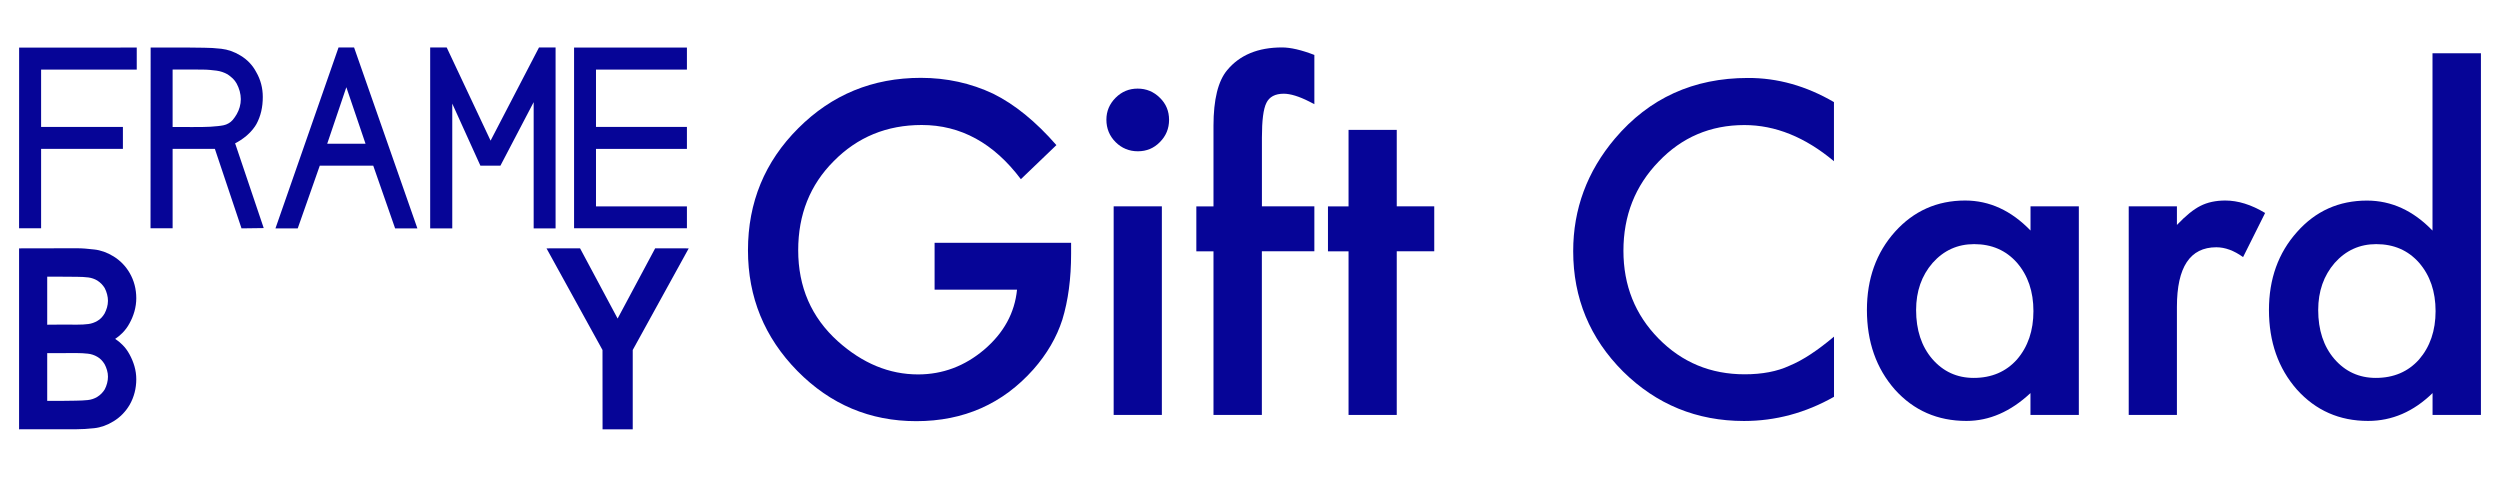 <?xml version="1.0" encoding="utf-8"?>
<!-- Generator: Adobe Illustrator 25.0.1, SVG Export Plug-In . SVG Version: 6.00 Build 0)  -->
<svg version="1.1" id="Layer_1" xmlns="http://www.w3.org/2000/svg" xmlns:xlink="http://www.w3.org/1999/xlink" x="0px" y="0px"
	 viewBox="0 0 430 82" style="enable-background:new 0 0 430 82;" xml:space="preserve">
<style type="text/css">
	.st0{fill:#060597;}
</style>
<g>
	<g>
		<path class="st0" d="M58.23,8.16L47.38,39.28h3.83L55,28.5h9.2l3.76,10.78h3.83L60.9,8.16H58.23z M62.87,24.72h-6.59l3.29-9.72
			L62.87,24.72z"/>
		<polygon class="st0" points="95.56,39.28 95.56,8.16 92.71,8.16 84.38,24.19 76.83,8.16 73.99,8.16 73.99,39.28 77.79,39.28 
			77.79,17.82 82.63,28.5 86.07,28.5 91.79,17.57 91.79,39.28 		"/>
		<polygon class="st0" points="118.15,35.5 102.51,35.5 102.51,25.61 118.15,25.61 118.15,21.83 102.51,21.83 102.51,11.97 
			118.15,11.97 118.15,8.18 98.74,8.18 98.74,39.26 118.15,39.26 		"/>
		<path class="st0" d="M22.26,55.64c0.36-0.64,0.65-1.33,0.86-2.07c0.21-0.75,0.32-1.51,0.32-2.27c0-1.58-0.38-3.04-1.14-4.35
			c-0.69-1.19-1.62-2.14-2.77-2.85c-1.08-0.67-2.21-1.07-3.34-1.19l-0.31-0.03c-0.8-0.09-1.62-0.18-2.73-0.18l-9.87,0.02v31.12
			l9.89-0.01c0.92,0,1.93-0.06,3.02-0.18c1.14-0.12,2.26-0.52,3.34-1.19c1.15-0.7,2.08-1.66,2.78-2.85
			c0.75-1.33,1.13-2.81,1.13-4.38c0-0.76-0.11-1.52-0.32-2.25c-0.21-0.72-0.5-1.41-0.85-2.04c-0.33-0.61-0.74-1.17-1.23-1.65
			c-0.37-0.37-0.77-0.7-1.23-1c0.44-0.29,0.85-0.63,1.23-1.01C21.52,56.8,21.94,56.24,22.26,55.64z M16.74,55.2
			c-0.48,0.28-0.99,0.46-1.52,0.53c-0.57,0.08-1.24,0.11-1.98,0.11c-1.87-0.02-3.3-0.01-5.12,0.01v-8.26l2.37,0
			c1.01,0,1.72,0,2.74,0.02c0.73,0,1.39,0.04,1.97,0.11c0.54,0.07,1.06,0.25,1.52,0.52c0.54,0.34,0.98,0.79,1.29,1.31
			c0.17,0.32,0.31,0.68,0.41,1.07c0.1,0.38,0.15,0.76,0.15,1.12c0,0.38-0.06,0.76-0.16,1.13c-0.11,0.38-0.26,0.74-0.42,1.05
			C17.65,54.5,17.23,54.93,16.74,55.2z M15.1,60.83c0.58,0.06,1.13,0.24,1.64,0.54c0.48,0.27,0.9,0.7,1.24,1.25
			c0.18,0.33,0.32,0.68,0.43,1.06c0.11,0.37,0.16,0.75,0.16,1.12c0,0.36-0.05,0.74-0.15,1.12c-0.1,0.38-0.24,0.74-0.4,1.04
			c-0.32,0.53-0.76,0.98-1.3,1.31c-0.5,0.3-1.04,0.48-1.63,0.54c-0.64,0.06-1.27,0.1-1.88,0.1l-0.5,0.01
			c-0.77,0.02-1.4,0.03-2.23,0.03H8.12v-8.21l5.12-0.01C13.84,60.73,14.47,60.76,15.1,60.83z"/>
		<polygon class="st0" points="3.28,39.26 7.07,39.26 7.07,25.61 21.14,25.61 21.14,21.83 7.07,21.83 7.07,11.97 23.52,11.97 
			23.52,8.18 3.29,8.19 		"/>
		<path class="st0" d="M42.47,23.29c0.79-0.68,1.38-1.48,1.64-1.96c0.74-1.37,1.09-2.89,1.09-4.65c0-1.55-0.38-2.99-1.13-4.28
			c-0.63-1.2-1.55-2.16-2.73-2.86c-1.05-0.64-2.15-1.02-3.27-1.15C37.01,8.27,36,8.21,35.1,8.21c0,0,0,0,0,0
			c-2.93-0.06-8.69-0.03-8.75-0.03l-0.44,0l-0.02,31.08h3.8V25.61c1.46,0,5.99,0,7.27,0l4.58,13.67l3.82-0.05l-4.92-14.58
			C41.01,24.37,41.8,23.87,42.47,23.29z M40.71,19.65c-0.48,0.79-0.83,1.25-1.41,1.57c-0.53,0.32-1.12,0.39-1.83,0.47
			c-0.82,0.09-1.78,0.15-2.6,0.15c-0.89,0.02-2.72,0.01-4.15,0l-1.03,0v-9.88l0.95,0c1.44,0,3.3-0.01,4.21,0.01
			c0.87,0,1.67,0.09,2.39,0.18c0.68,0.09,1.33,0.31,1.91,0.64c0.31,0.21,0.6,0.44,0.88,0.7c0.26,0.25,0.49,0.55,0.68,0.89
			c0.22,0.4,0.39,0.84,0.52,1.3c0.12,0.46,0.19,0.92,0.19,1.37c0,0.45-0.06,0.91-0.19,1.37C41.1,18.86,40.93,19.28,40.71,19.65z"/>
		<polygon class="st0" points="112.69,42.71 106.23,54.79 99.77,42.71 94,42.72 103.63,60.2 103.64,73.84 108.83,73.84 108.83,60.2 
			118.46,42.72 		"/>
	</g>
	<g>
		<path class="st0" d="M160.73,41.76h23.5v1.88c0,4.27-0.5,8.05-1.51,11.35c-0.98,3.04-2.64,5.89-4.97,8.54
			c-5.28,5.94-12,8.91-20.15,8.91c-7.96,0-14.77-2.87-20.44-8.62c-5.67-5.77-8.51-12.69-8.51-20.77c0-8.25,2.89-15.25,8.66-21
			c5.77-5.77,12.79-8.66,21.07-8.66c4.44,0,8.59,0.91,12.45,2.73c3.68,1.82,7.31,4.76,10.87,8.84l-6.11,5.86
			c-4.67-6.21-10.35-9.32-17.05-9.32c-6.02,0-11.06,2.08-15.14,6.22c-4.08,4.08-6.11,9.18-6.11,15.32c0,6.34,2.27,11.55,6.81,15.65
			c4.25,3.81,8.85,5.71,13.81,5.71c4.22,0,8.02-1.42,11.38-4.27c3.36-2.87,5.24-6.31,5.64-10.31h-14.18V41.76z"/>
		<path class="st0" d="M190.3,20.58c0-1.45,0.53-2.7,1.58-3.76c1.06-1.06,2.32-1.58,3.79-1.58c1.5,0,2.77,0.53,3.83,1.58
			c1.06,1.03,1.58,2.3,1.58,3.79c0,1.5-0.53,2.78-1.58,3.83c-1.03,1.06-2.3,1.58-3.79,1.58s-2.78-0.53-3.83-1.58
			C190.83,23.39,190.3,22.1,190.3,20.58z M199.84,35.49v35.88h-8.29V35.49H199.84z"/>
		<path class="st0" d="M217.04,43.23v28.14h-8.32V43.23h-2.95v-7.73h2.95V21.64c0-4.52,0.79-7.71,2.36-9.58
			c2.16-2.6,5.3-3.9,9.43-3.9c1.47,0,3.33,0.43,5.56,1.29v8.47l-0.85-0.44c-1.79-0.91-3.27-1.36-4.42-1.36
			c-1.47,0-2.47,0.53-2.98,1.58c-0.52,1.03-0.77,3.02-0.77,5.97v11.82h9.02v7.73H217.04z"/>
		<path class="st0" d="M240.24,43.23v28.14h-8.29V43.23h-3.54v-7.73h3.54V22.34h8.29v13.15h6.45v7.73H240.24z"/>
		<path class="st0" d="M315.44,17.56v10.17c-4.96-4.15-10.09-6.22-15.4-6.22c-5.85,0-10.77,2.1-14.77,6.3
			c-4.03,4.17-6.04,9.28-6.04,15.32c0,5.97,2.01,11,6.04,15.1c4.03,4.1,8.96,6.15,14.81,6.15c3.02,0,5.59-0.49,7.7-1.47
			c1.18-0.49,2.4-1.15,3.67-1.99c1.26-0.83,2.6-1.84,4-3.02v10.35c-4.91,2.78-10.07,4.16-15.47,4.16c-8.13,0-15.07-2.84-20.81-8.51
			c-5.72-5.72-8.58-12.62-8.58-20.7c0-7.24,2.39-13.7,7.18-19.37c5.89-6.95,13.52-10.42,22.87-10.42
			C305.74,13.39,310.67,14.78,315.44,17.56z"/>
		<path class="st0" d="M349.24,35.49h8.32v35.88h-8.32v-3.76c-3.41,3.19-7.09,4.79-11.01,4.79c-4.96,0-9.06-1.79-12.3-5.38
			c-3.22-3.66-4.82-8.23-4.82-13.7c0-5.38,1.61-9.86,4.82-13.45c3.22-3.58,7.24-5.38,12.08-5.38c4.17,0,7.92,1.72,11.24,5.16V35.49z
			 M329.57,53.32c0,3.44,0.92,6.24,2.76,8.4c1.89,2.19,4.27,3.28,7.15,3.28c3.07,0,5.55-1.06,7.44-3.17
			c1.89-2.19,2.83-4.96,2.83-8.32c0-3.36-0.94-6.14-2.83-8.32c-1.89-2.14-4.35-3.2-7.37-3.2c-2.85,0-5.23,1.08-7.15,3.24
			C330.52,47.4,329.57,50.1,329.57,53.32z"/>
		<path class="st0" d="M366.14,35.49h8.29v3.2c1.52-1.6,2.87-2.69,4.05-3.28c1.2-0.61,2.63-0.92,4.27-0.92
			c2.19,0,4.47,0.71,6.85,2.14l-3.79,7.59c-1.57-1.13-3.11-1.69-4.6-1.69c-4.52,0-6.78,3.41-6.78,10.24v18.6h-8.29V35.49z"/>
		<path class="st0" d="M418.4,9.16h8.32v62.21h-8.32v-3.76c-3.27,3.19-6.96,4.79-11.09,4.79c-4.91,0-8.99-1.79-12.23-5.38
			c-3.22-3.66-4.82-8.23-4.82-13.7c0-5.35,1.61-9.82,4.82-13.41c3.19-3.61,7.21-5.41,12.04-5.41c4.2,0,7.96,1.72,11.27,5.16V9.16z
			 M398.73,53.32c0,3.44,0.92,6.24,2.76,8.4c1.89,2.19,4.27,3.28,7.15,3.28c3.07,0,5.55-1.06,7.44-3.17
			c1.89-2.19,2.84-4.96,2.84-8.32c0-3.36-0.95-6.14-2.84-8.32c-1.89-2.14-4.35-3.2-7.37-3.2c-2.85,0-5.23,1.08-7.15,3.24
			C399.68,47.4,398.73,50.1,398.73,53.32z"/>
	</g>
</g>
</svg>
